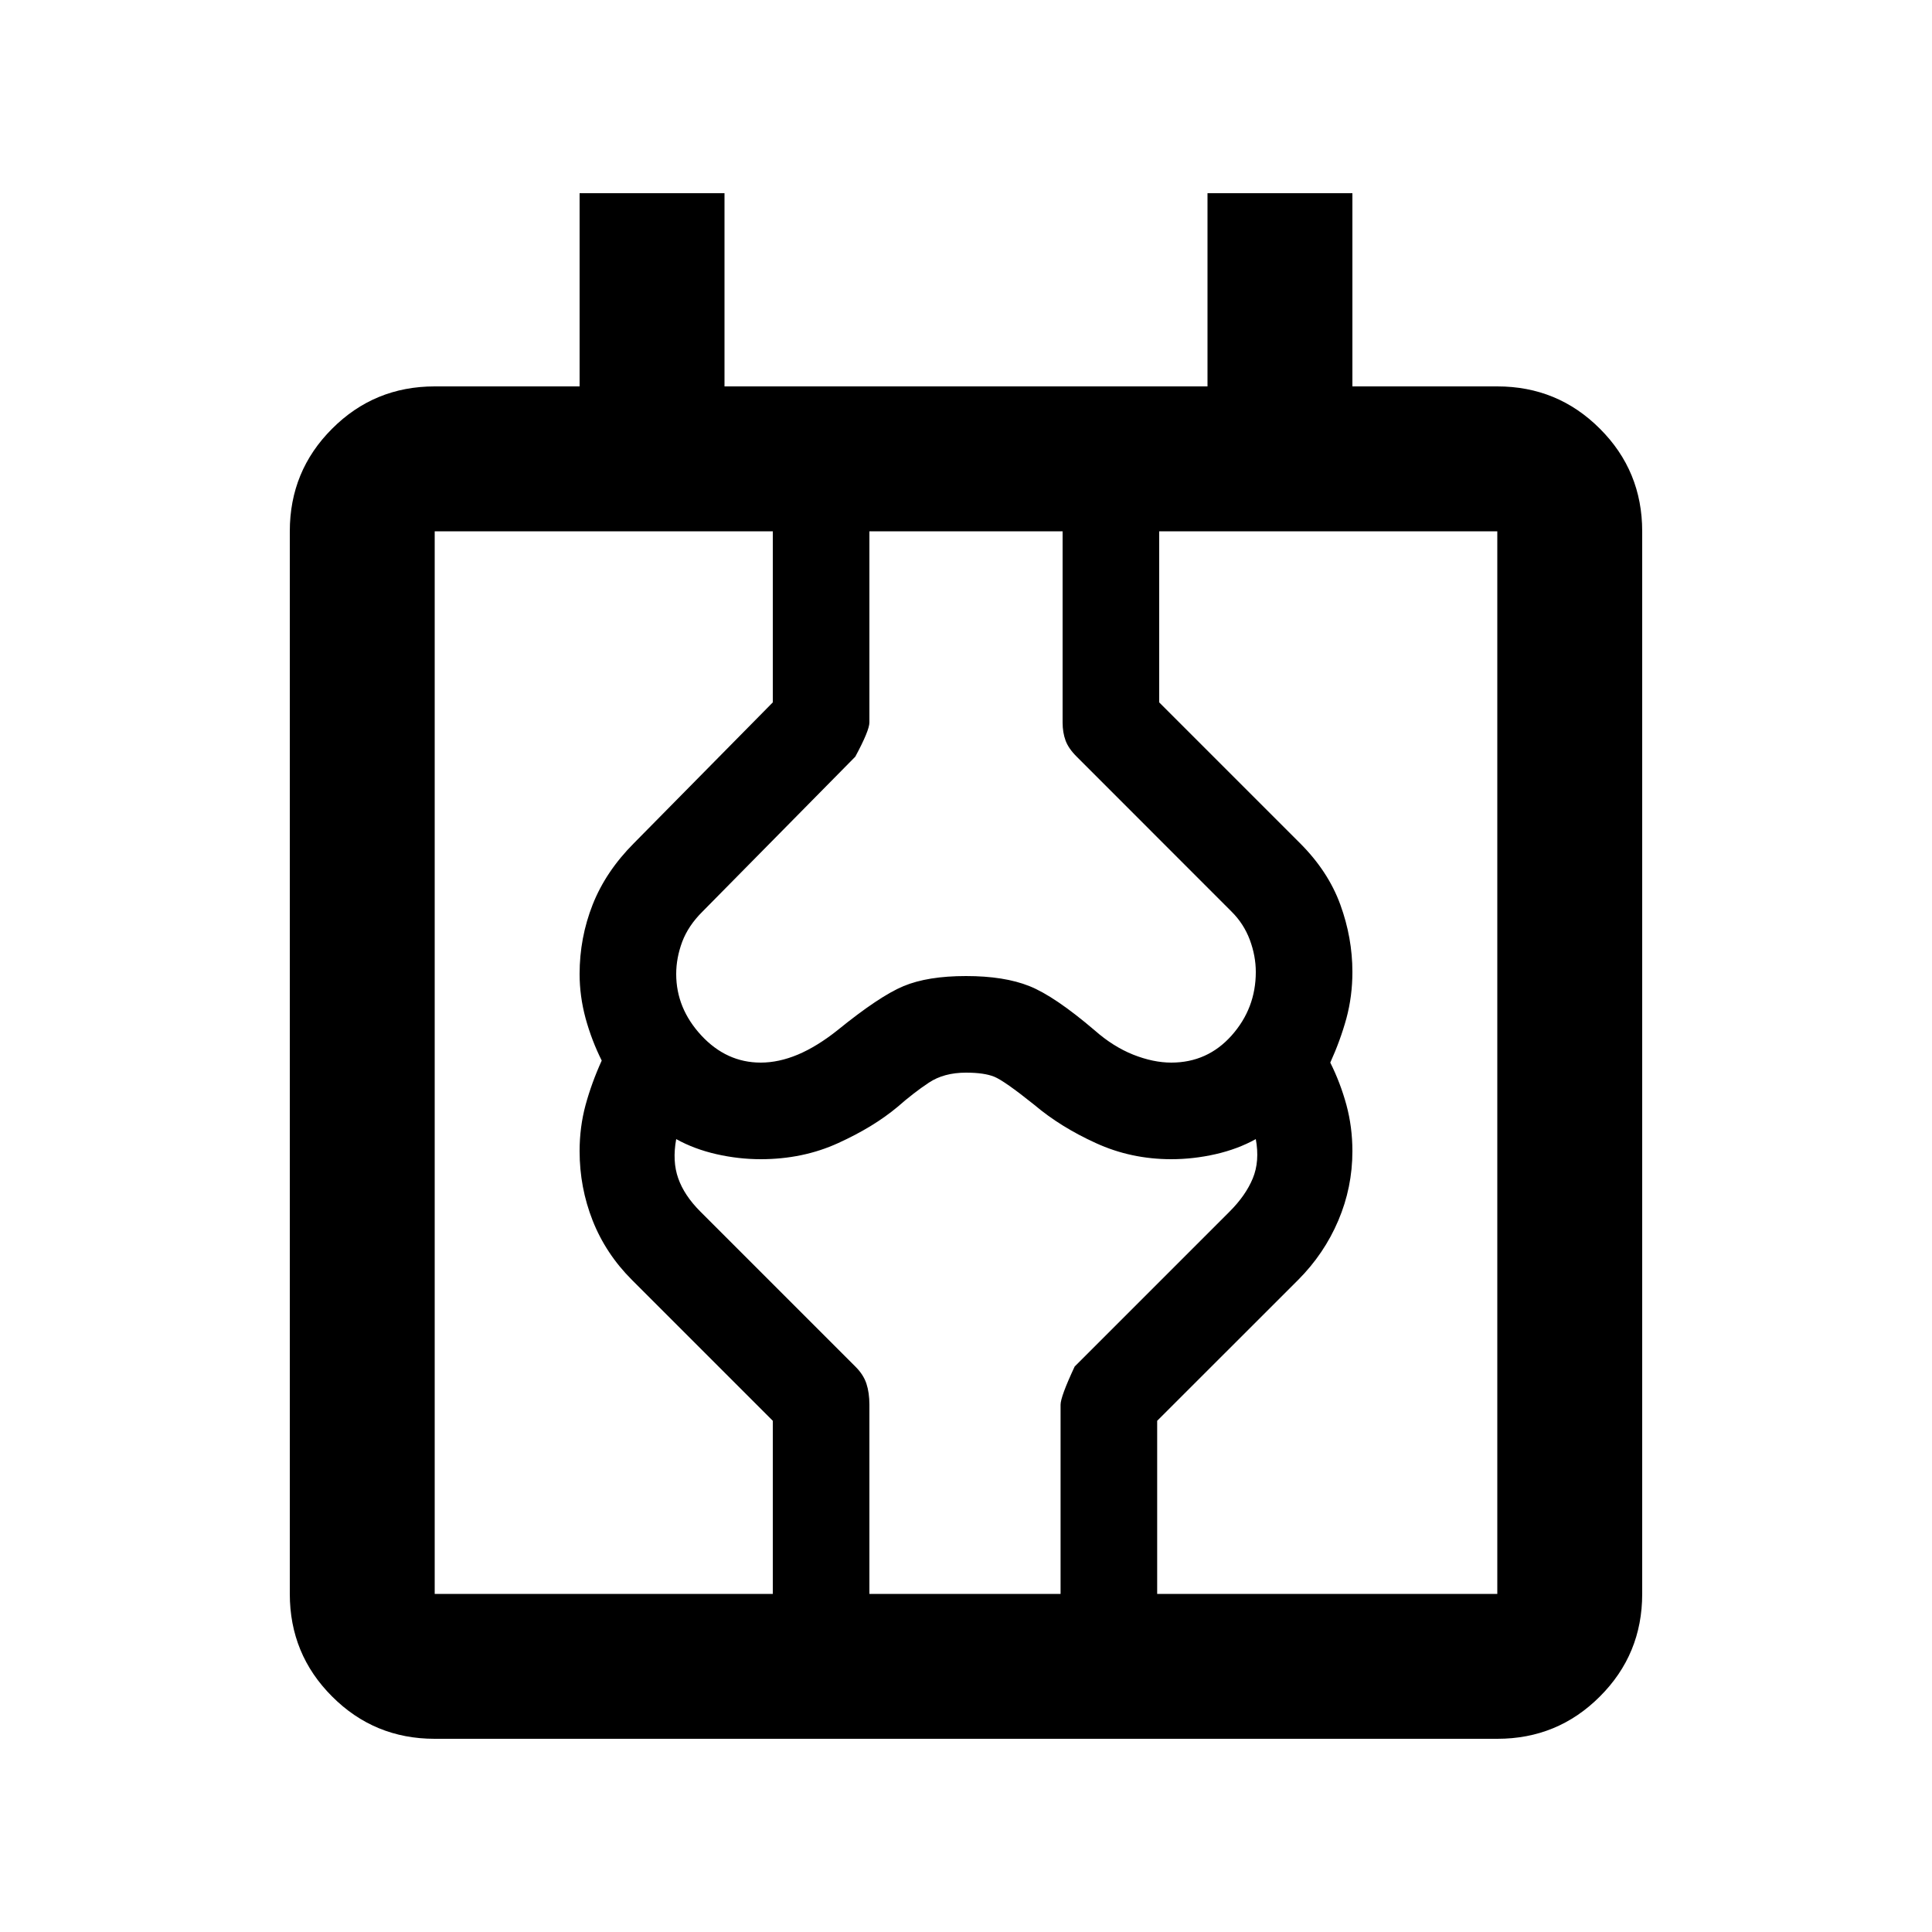 <svg xmlns="http://www.w3.org/2000/svg" viewBox="0 0 20 20"><path d="M4.5 18q-.625 0-1.062-.438Q3 17.125 3 16.5v-11q0-.625.438-1.062Q3.875 4 4.5 4H6V2h1.5v2h5V2H14v2h1.5q.625 0 1.062.438Q17 4.875 17 5.5v11q0 .625-.438 1.062Q16.125 18 15.5 18Zm0-1.5h11v-11h-11Zm3.5 0v-1.792L6.542 13.25q-.271-.271-.407-.615Q6 12.292 6 11.917q0-.25.062-.479.063-.23.167-.459-.104-.208-.167-.437Q6 10.312 6 10.083q0-.375.135-.718.136-.344.427-.636L8 7.271V5.5h1v1.979q0 .083-.146.354L7.271 9.438q-.146.145-.209.312Q7 9.917 7 10.083q0 .355.26.636.261.281.615.281.187 0 .385-.083.198-.084.407-.25.437-.355.687-.459.25-.104.646-.104t.656.104q.261.104.677.459.188.166.396.25.209.083.396.083.375 0 .625-.281t.25-.657q0-.166-.062-.333-.063-.167-.188-.291l-1.604-1.605q-.084-.083-.115-.166Q11 7.583 11 7.479V5.5h1v1.771l1.458 1.458q.292.292.417.636.125.343.125.697 0 .25-.062.48-.063.229-.167.458.104.208.167.438.062.229.062.479 0 .375-.146.718-.146.344-.416.615l-1.459 1.458V16.5h-1v-1.958q0-.084.146-.396l1.604-1.604q.167-.167.24-.344.073-.177.031-.406-.188.104-.417.156-.229.052-.458.052-.417 0-.781-.167-.365-.166-.636-.395-.312-.25-.416-.292-.104-.042-.292-.042-.229 0-.385.104-.157.104-.323.25-.25.209-.615.375-.365.167-.802.167-.229 0-.458-.052T7 11.792q-.042.229.021.406.062.177.229.344l1.604 1.604q.084.083.115.177.031.094.031.219V16.5Zm-3.5 0v-11Z"/></svg>
